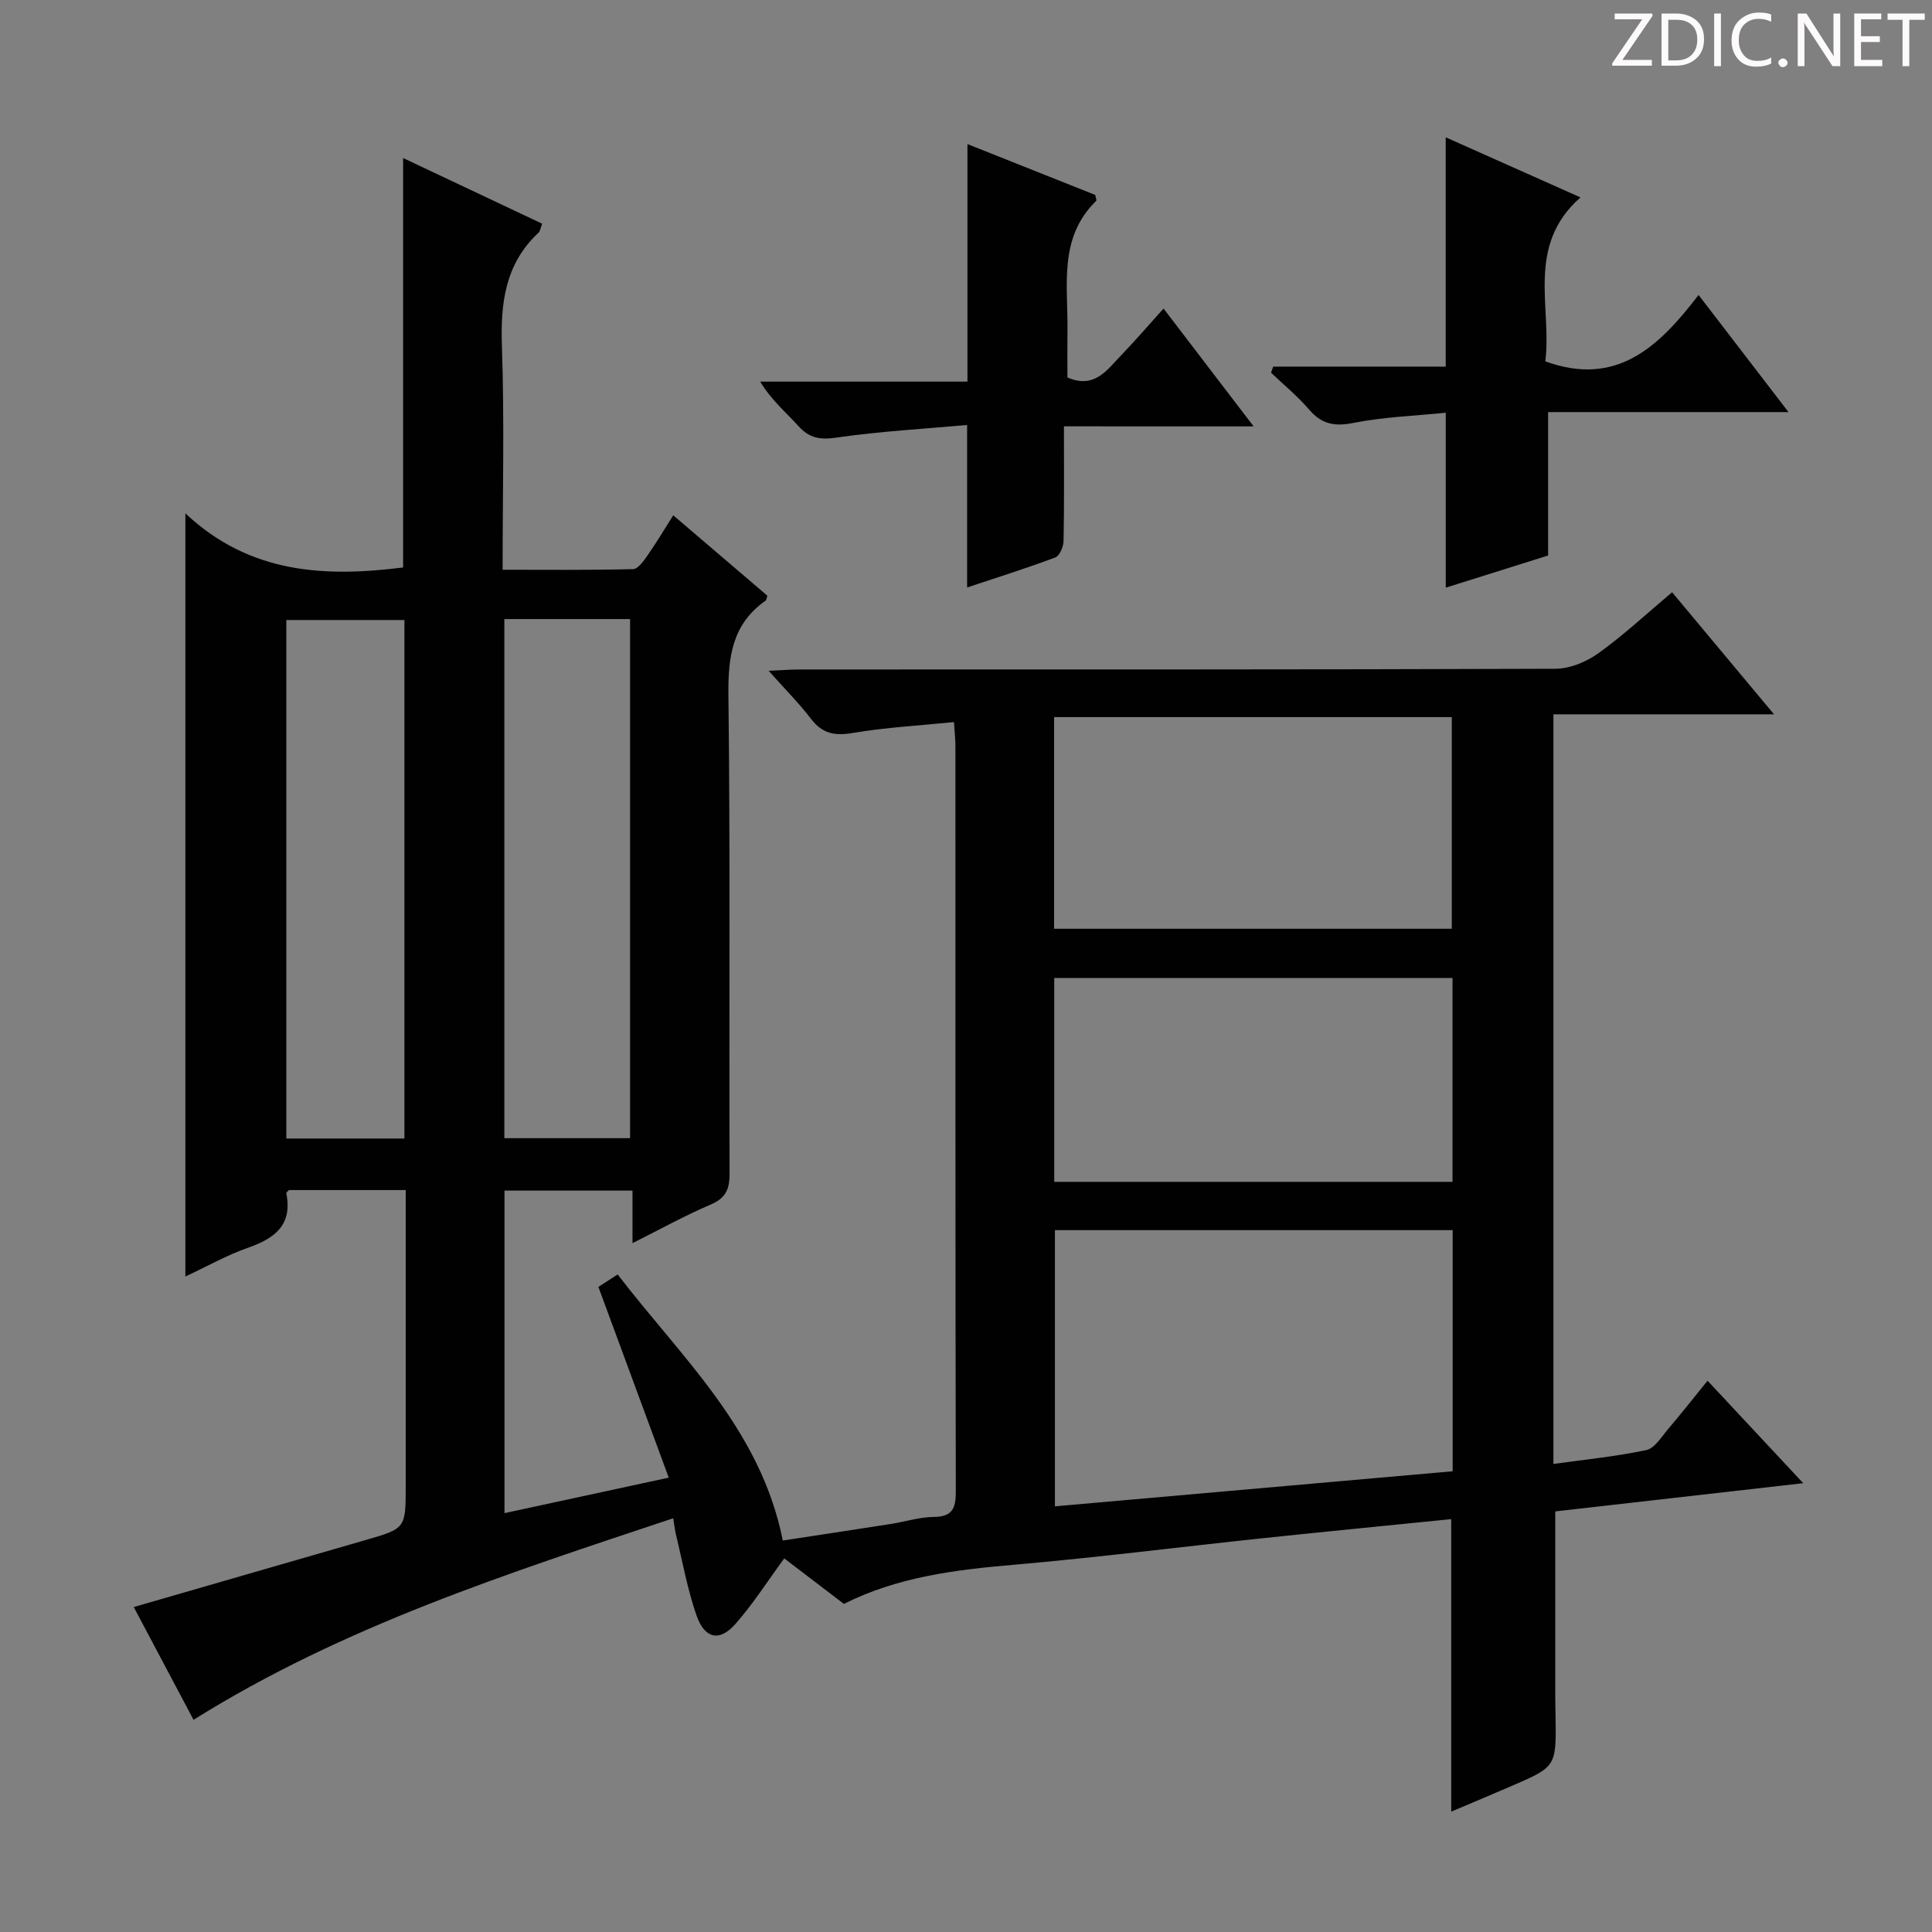 <svg enable-background="new 0 0 400 400" viewBox="0 0 400 400" xmlns="http://www.w3.org/2000/svg"><rect x="0" y="0" width="400" height="400" fill="#808080" stroke="none"/><g fill="#fcfafa"><path d="m342.2 3.2-6.3 9.2h6.1v1.2h-8.2v-.5l6.2-9.1h-5.7v-1.2h7.8v.4z"/><path d="m344 13.7v-10.9h3.1c1.6 0 3 .5 4.1 1.4 1.1 1 1.6 2.2 1.6 3.9s-.5 3-1.6 4-2.5 1.5-4.2 1.5h-3zm1.4-9.6v8.4h1.6c1.4 0 2.5-.4 3.2-1.1.8-.8 1.2-1.8 1.2-3.2s-.4-2.4-1.2-3.1-1.8-1-3.1-1z"/><path d="m356.3 2.8v10.9h-1.4v-10.9z"/><path d="m366.6 13.2c-.8.4-1.8.6-3 .6-1.6 0-2.8-.5-3.7-1.5s-1.4-2.3-1.4-3.9c0-1.7.5-3.2 1.6-4.2s2.4-1.6 4-1.6c1 0 1.9.1 2.6.4v1.5c-.8-.4-1.6-.6-2.6-.6-1.2 0-2.2.4-3 1.2s-1.1 1.9-1.1 3.3c0 1.3.4 2.3 1.1 3.1s1.6 1.1 2.8 1.1c1.1 0 2-.2 2.8-.7v1.3z"/><path d="m368.2 13c0-.3.1-.5.3-.6.2-.2.4-.3.6-.3.3 0 .5.1.7.3s.3.4.3.6-.1.5-.3.6c-.2.2-.4.3-.7.3s-.5-.1-.6-.3c-.2-.2-.3-.4-.3-.6z"/><path d="m381.1 13.7h-1.7l-5.5-8.4c-.2-.2-.3-.5-.4-.7 0 .2.1.8.1 1.5v7.6h-1.4v-10.9h1.8l5.3 8.3c.3.4.4.6.4.8 0-.3-.1-.8-.1-1.6v-7.5h1.4v10.9z"/><path d="m389.7 13.7h-5.8v-10.9h5.6v1.2h-4.2v3.5h3.9v1.2h-3.9v3.7h4.4z"/><path d="m398.4 4.1h-3.1v9.6h-1.4v-9.6h-3.1v-1.3h7.7v1.3z"/></g><path d="m174.72 332.07c-4.72-3.6-8.92-6.81-12.35-9.42-3.5 4.76-6.49 9.5-10.16 13.63-3.25 3.67-6.31 3.01-8-1.81-1.9-5.45-2.91-11.21-4.28-16.84-.19-.79-.27-1.61-.55-3.29-34.26 11.44-68.33 22.34-99.31 41.73-4.11-7.75-8.21-15.48-12.38-23.35 16.22-4.68 32.09-9.27 47.97-13.86 8.34-2.41 8.34-2.42 8.34-11.24 0-18.5 0-37 0-55.5 0-1.8 0-3.61 0-5.73-8.28 0-16.2 0-24.17 0-.16.19-.59.48-.55.68 1.32 6.62-2.46 9.35-8 11.29-4.33 1.52-8.4 3.82-12.9 5.93 0-52.52 0-104.47 0-158.01 13.32 12.55 28.92 13.24 45.08 11.21 0-28 0-56.07 0-84.77 9.53 4.5 19.05 8.99 28.78 13.59-.3.76-.36 1.5-.76 1.88-6.94 6.49-7.87 14.61-7.56 23.63.52 15.13.14 30.29.14 46.14 9.18 0 18.11.1 27.02-.13 1.04-.03 2.21-1.74 3.02-2.89 1.8-2.58 3.41-5.29 5.29-8.25 6.66 5.68 13.09 11.18 19.48 16.64-.15.45-.16.88-.37 1.03-6.89 4.85-7.78 11.59-7.69 19.57.4 32.99.12 65.99.24 98.99.01 3.25-.74 5.12-3.91 6.47-5.31 2.26-10.39 5.09-16.19 7.99 0-3.97 0-7.22 0-10.88-8.97 0-17.54 0-26.5 0v66.78c11.17-2.41 22.22-4.8 34.01-7.35-4.99-13.52-9.74-26.39-14.57-39.49 1.22-.79 2.42-1.57 3.99-2.58 13.14 17.17 29.58 31.96 34.19 55.09 7.11-1.09 14.74-2.23 22.37-3.43 2.95-.46 5.89-1.42 8.84-1.45 3.83-.04 4.61-1.66 4.61-5.2-.11-51.5-.07-102.99-.08-154.49 0-1.29-.15-2.58-.3-4.88-7.21.73-14.14 1.1-20.94 2.25-3.74.64-6.31.16-8.65-2.91-2.41-3.16-5.25-6-8.78-9.96 2.76-.12 4.59-.27 6.41-.27 52.16-.01 104.33.04 156.49-.15 2.98-.01 6.38-1.41 8.86-3.19 5.24-3.76 10-8.2 15.29-12.65 6.97 8.35 13.75 16.47 21.1 25.27-15.54 0-30.38 0-45.67 0v155.21c6.54-.92 12.97-1.55 19.24-2.88 1.74-.37 3.14-2.76 4.52-4.37 2.7-3.16 5.27-6.44 8.15-9.99 6.4 6.86 12.69 13.59 19.81 21.22-18.01 2.05-34.9 3.97-51.34 5.84v38.39c0 1.33.04 2.67.06 4 .16 10.46.16 10.47-9.27 14.53-4.08 1.76-8.17 3.48-12.33 5.24 0-20.34 0-40.23 0-60.56-12.94 1.31-25.94 2.57-38.92 3.94-17.19 1.82-34.34 4-51.55 5.5-12.17 1.04-24.12 2.51-35.27 8.11zm43.69-77.38v57.18c27.68-2.44 54.93-4.84 82.35-7.26 0-16.82 0-33.23 0-49.92-27.49 0-54.75 0-82.35 0zm82.17-62.4c0-14.82 0-29.34 0-43.82-27.65 0-54.89 0-82.34 0v43.82zm.15 52.4c0-14.23 0-28.11 0-42.2-27.61 0-54.95 0-82.46 0v42.2zm-196.31-116.52v107.48h26.03c0-36.02 0-71.69 0-107.48-8.81 0-17.26 0-26.03 0zm-45.14 107.55h24.45c0-35.95 0-71.63 0-107.35-8.31 0-16.35 0-24.45 0z" fill="#010102"/><path d="m263.6 75.9h35.72c0-15.92 0-31.33 0-47.47 9 4.01 17.95 8 27.9 12.44-11.39 10.03-5.87 22.77-7.28 33.95 14.8 5.36 23.52-3.04 31.73-13.75 6.27 8.16 12.06 15.71 18.62 24.25-17.38 0-33.58 0-49.77 0v29.69c-6.59 2.07-13.79 4.33-21.19 6.66 0-12.13 0-23.82 0-36.22-6.4.65-12.85.87-19.1 2.11-3.92.78-6.58.28-9.18-2.75-2.37-2.77-5.24-5.11-7.89-7.64.14-.43.29-.85.44-1.27z" fill="#010102"/><path d="m220.28 88.27c0 8.53.07 16.13-.08 23.72-.02 1.19-.81 3.08-1.7 3.42-6.02 2.26-12.17 4.18-18.27 6.22 0-11.13 0-21.83 0-33.64-9.02.81-18.08 1.31-27.03 2.61-3.39.49-5.59.15-7.87-2.36-2.63-2.9-5.67-5.44-7.94-9.23h42.91c0-16.52 0-32.54 0-49.18 8.88 3.53 17.74 7.06 26.46 10.53.1.62.32 1.1.19 1.23-7.8 7.6-5.84 17.37-5.94 26.68-.04 3.31-.01 6.61-.01 9.88 5.61 2.44 8.19-1.56 11.08-4.55 2.88-2.98 5.58-6.13 8.82-9.72 6.44 8.43 12.22 15.99 18.65 24.4-13.27-.01-25.61-.01-39.27-.01z" fill="#010102"/></svg>